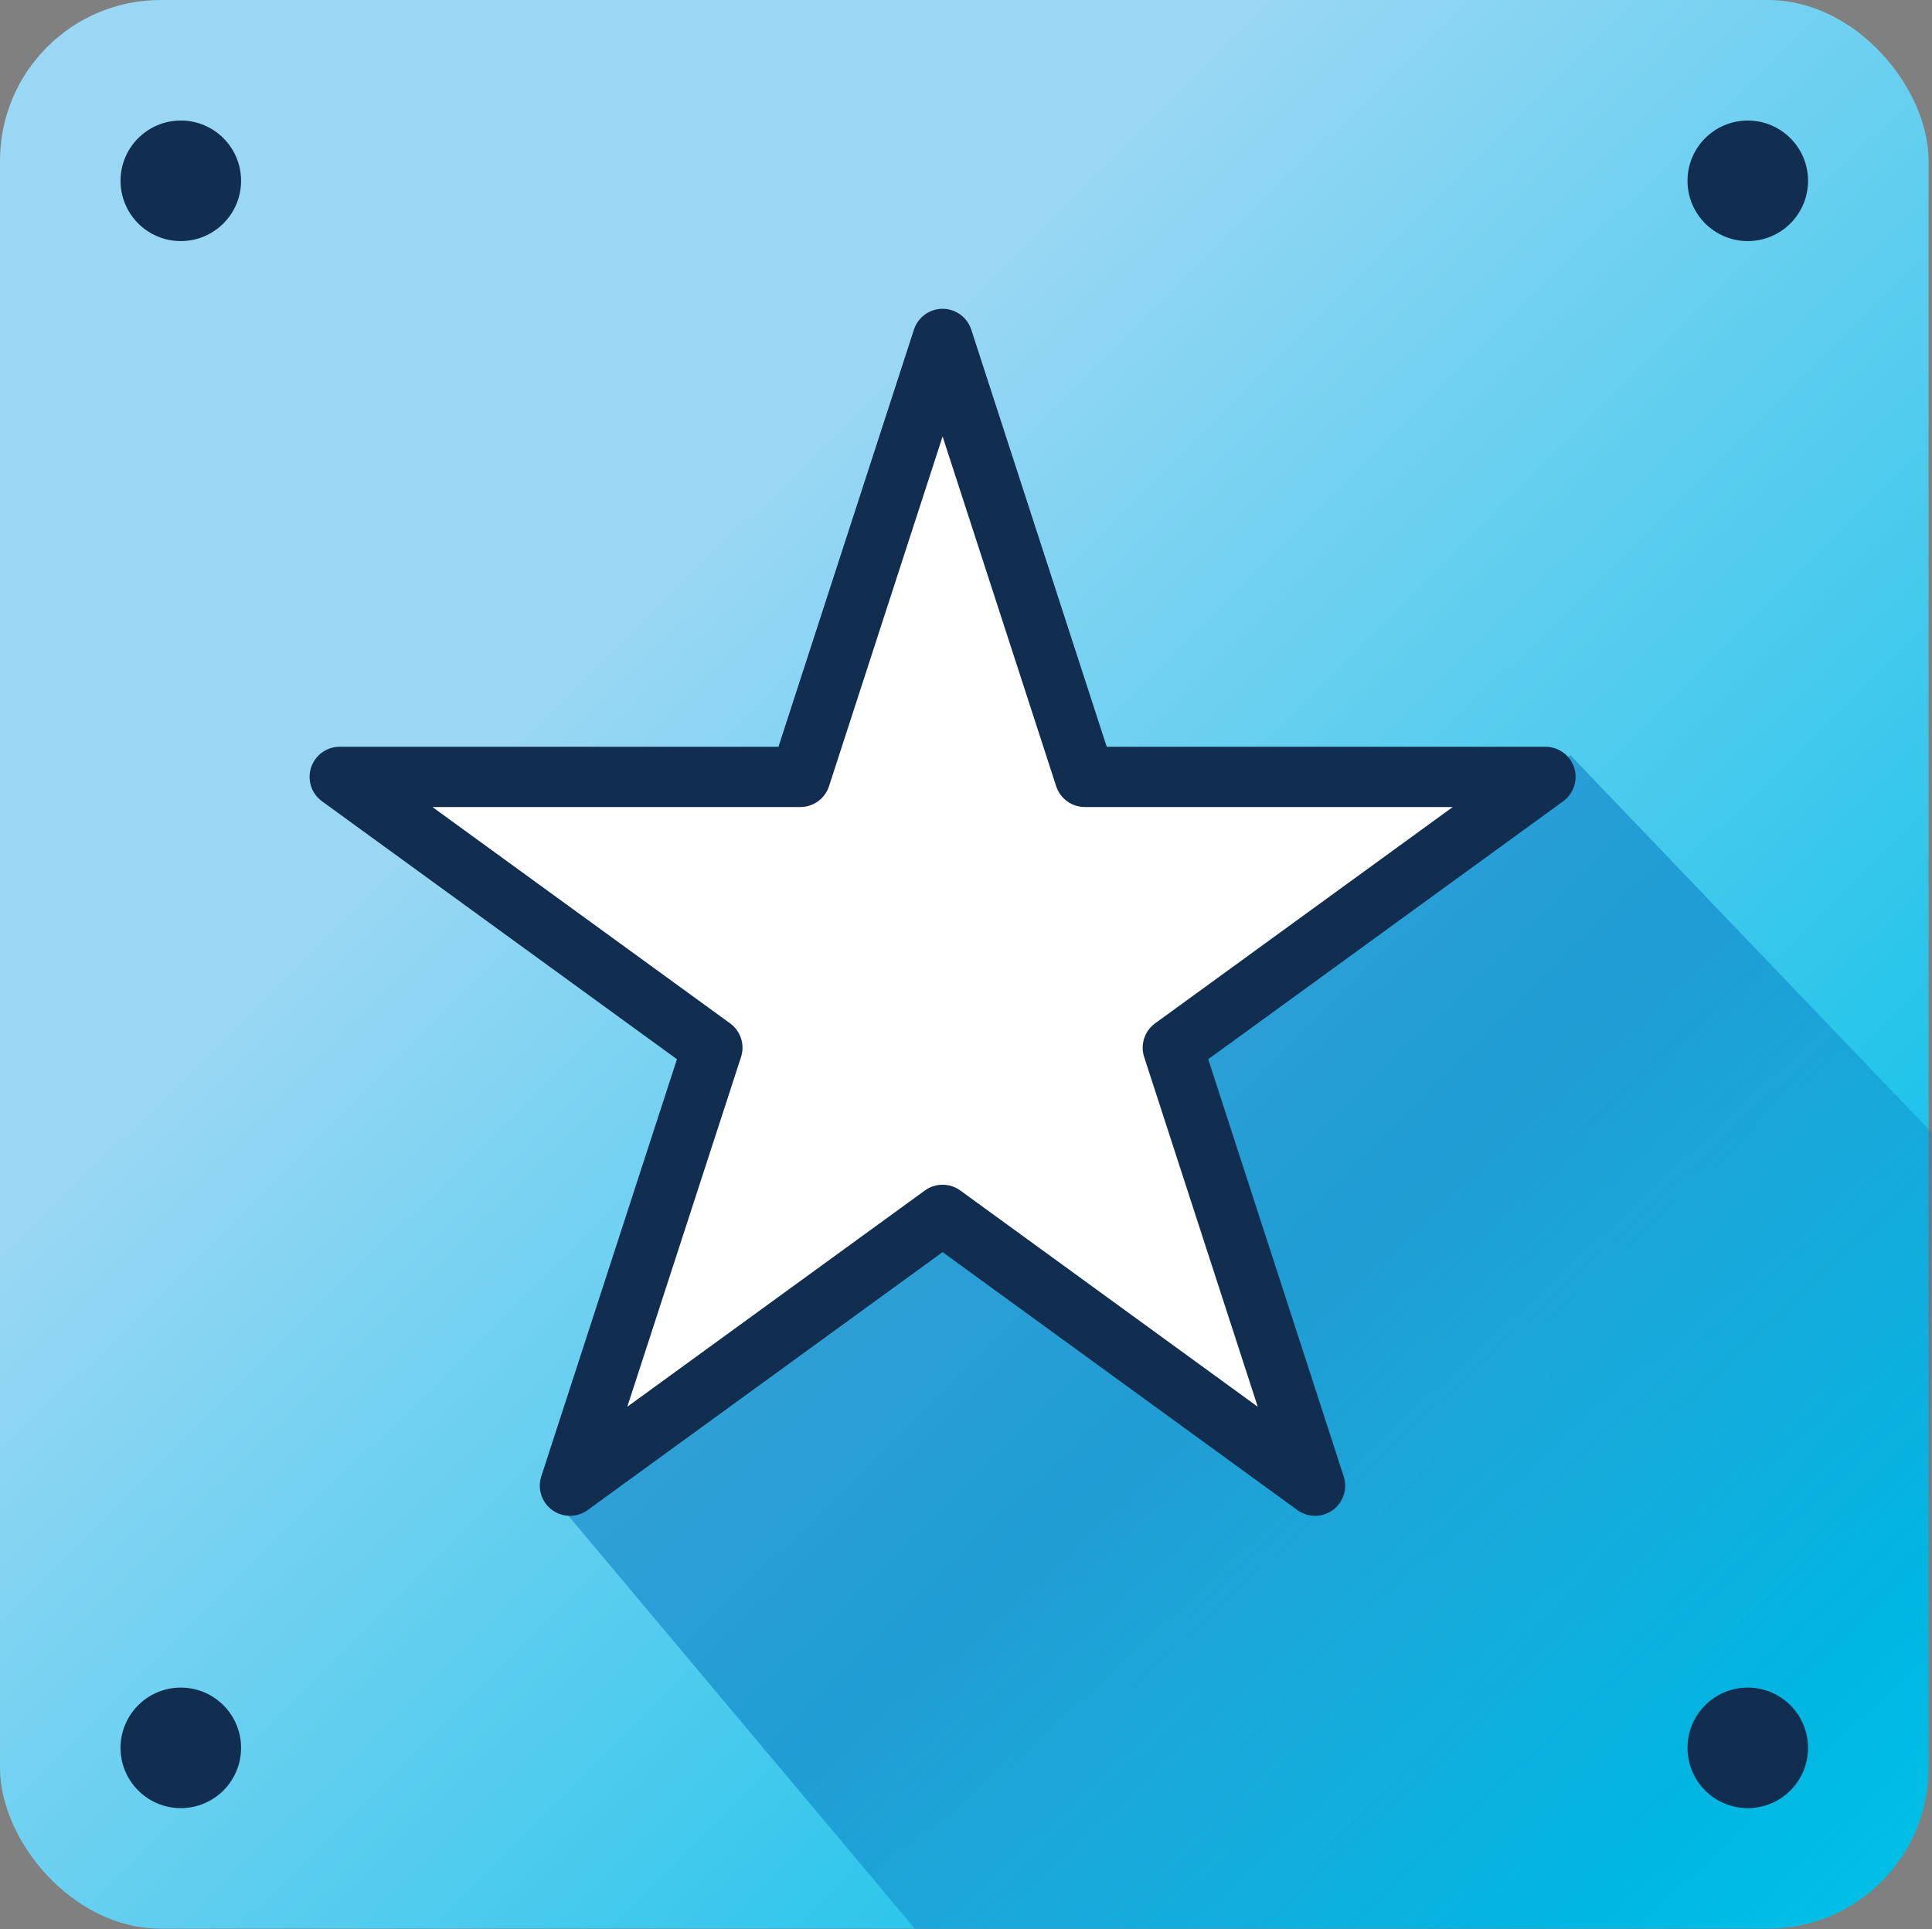 <svg xmlns="http://www.w3.org/2000/svg" viewBox="0 0 96.17 96.02"><rect x="0" y="0" width="96.17" height="96.02" fill="#808080" stroke="none"/><defs><linearGradient id="a" x1="86.97" y1="87.36" x2="8.67" y2="8.28" gradientUnits="userSpaceOnUse"><stop offset="0" stop-color="#00bfe7"/><stop offset=".71" stop-color="#99d7f4"/></linearGradient><linearGradient id="b" x1="90.11" y1="96.97" x2="61.92" y2="66.58" gradientUnits="userSpaceOnUse"><stop offset="0" stop-color="#0071bb" stop-opacity="0"/><stop offset="1" stop-color="#0071bb" stop-opacity=".5"/></linearGradient></defs><rect width="96" height="96" rx="8" ry="8" fill="url(#a)"/><path d="M27.44 74.43L45.54 96H88a8 8 0 008-8l.17-31.61-18-18.8z" fill="url(#b)"/><circle cx="87" cy="87" r="3" fill="#112e51"/><circle cx="9" cy="87" r="3" fill="#112e51"/><circle cx="87" cy="9" r="3" fill="#112e51"/><circle cx="9" cy="9" r="3" fill="#112e51"/><path fill="#fff" stroke="#112e51" stroke-linecap="round" stroke-linejoin="round" stroke-width="3" d="M46.92 16.87L54 38.67h22.93L58.38 52.15l7.08 21.8-18.54-13.48-18.55 13.48 7.09-21.8-18.55-13.48h22.93l7.08-21.8z"/></svg>